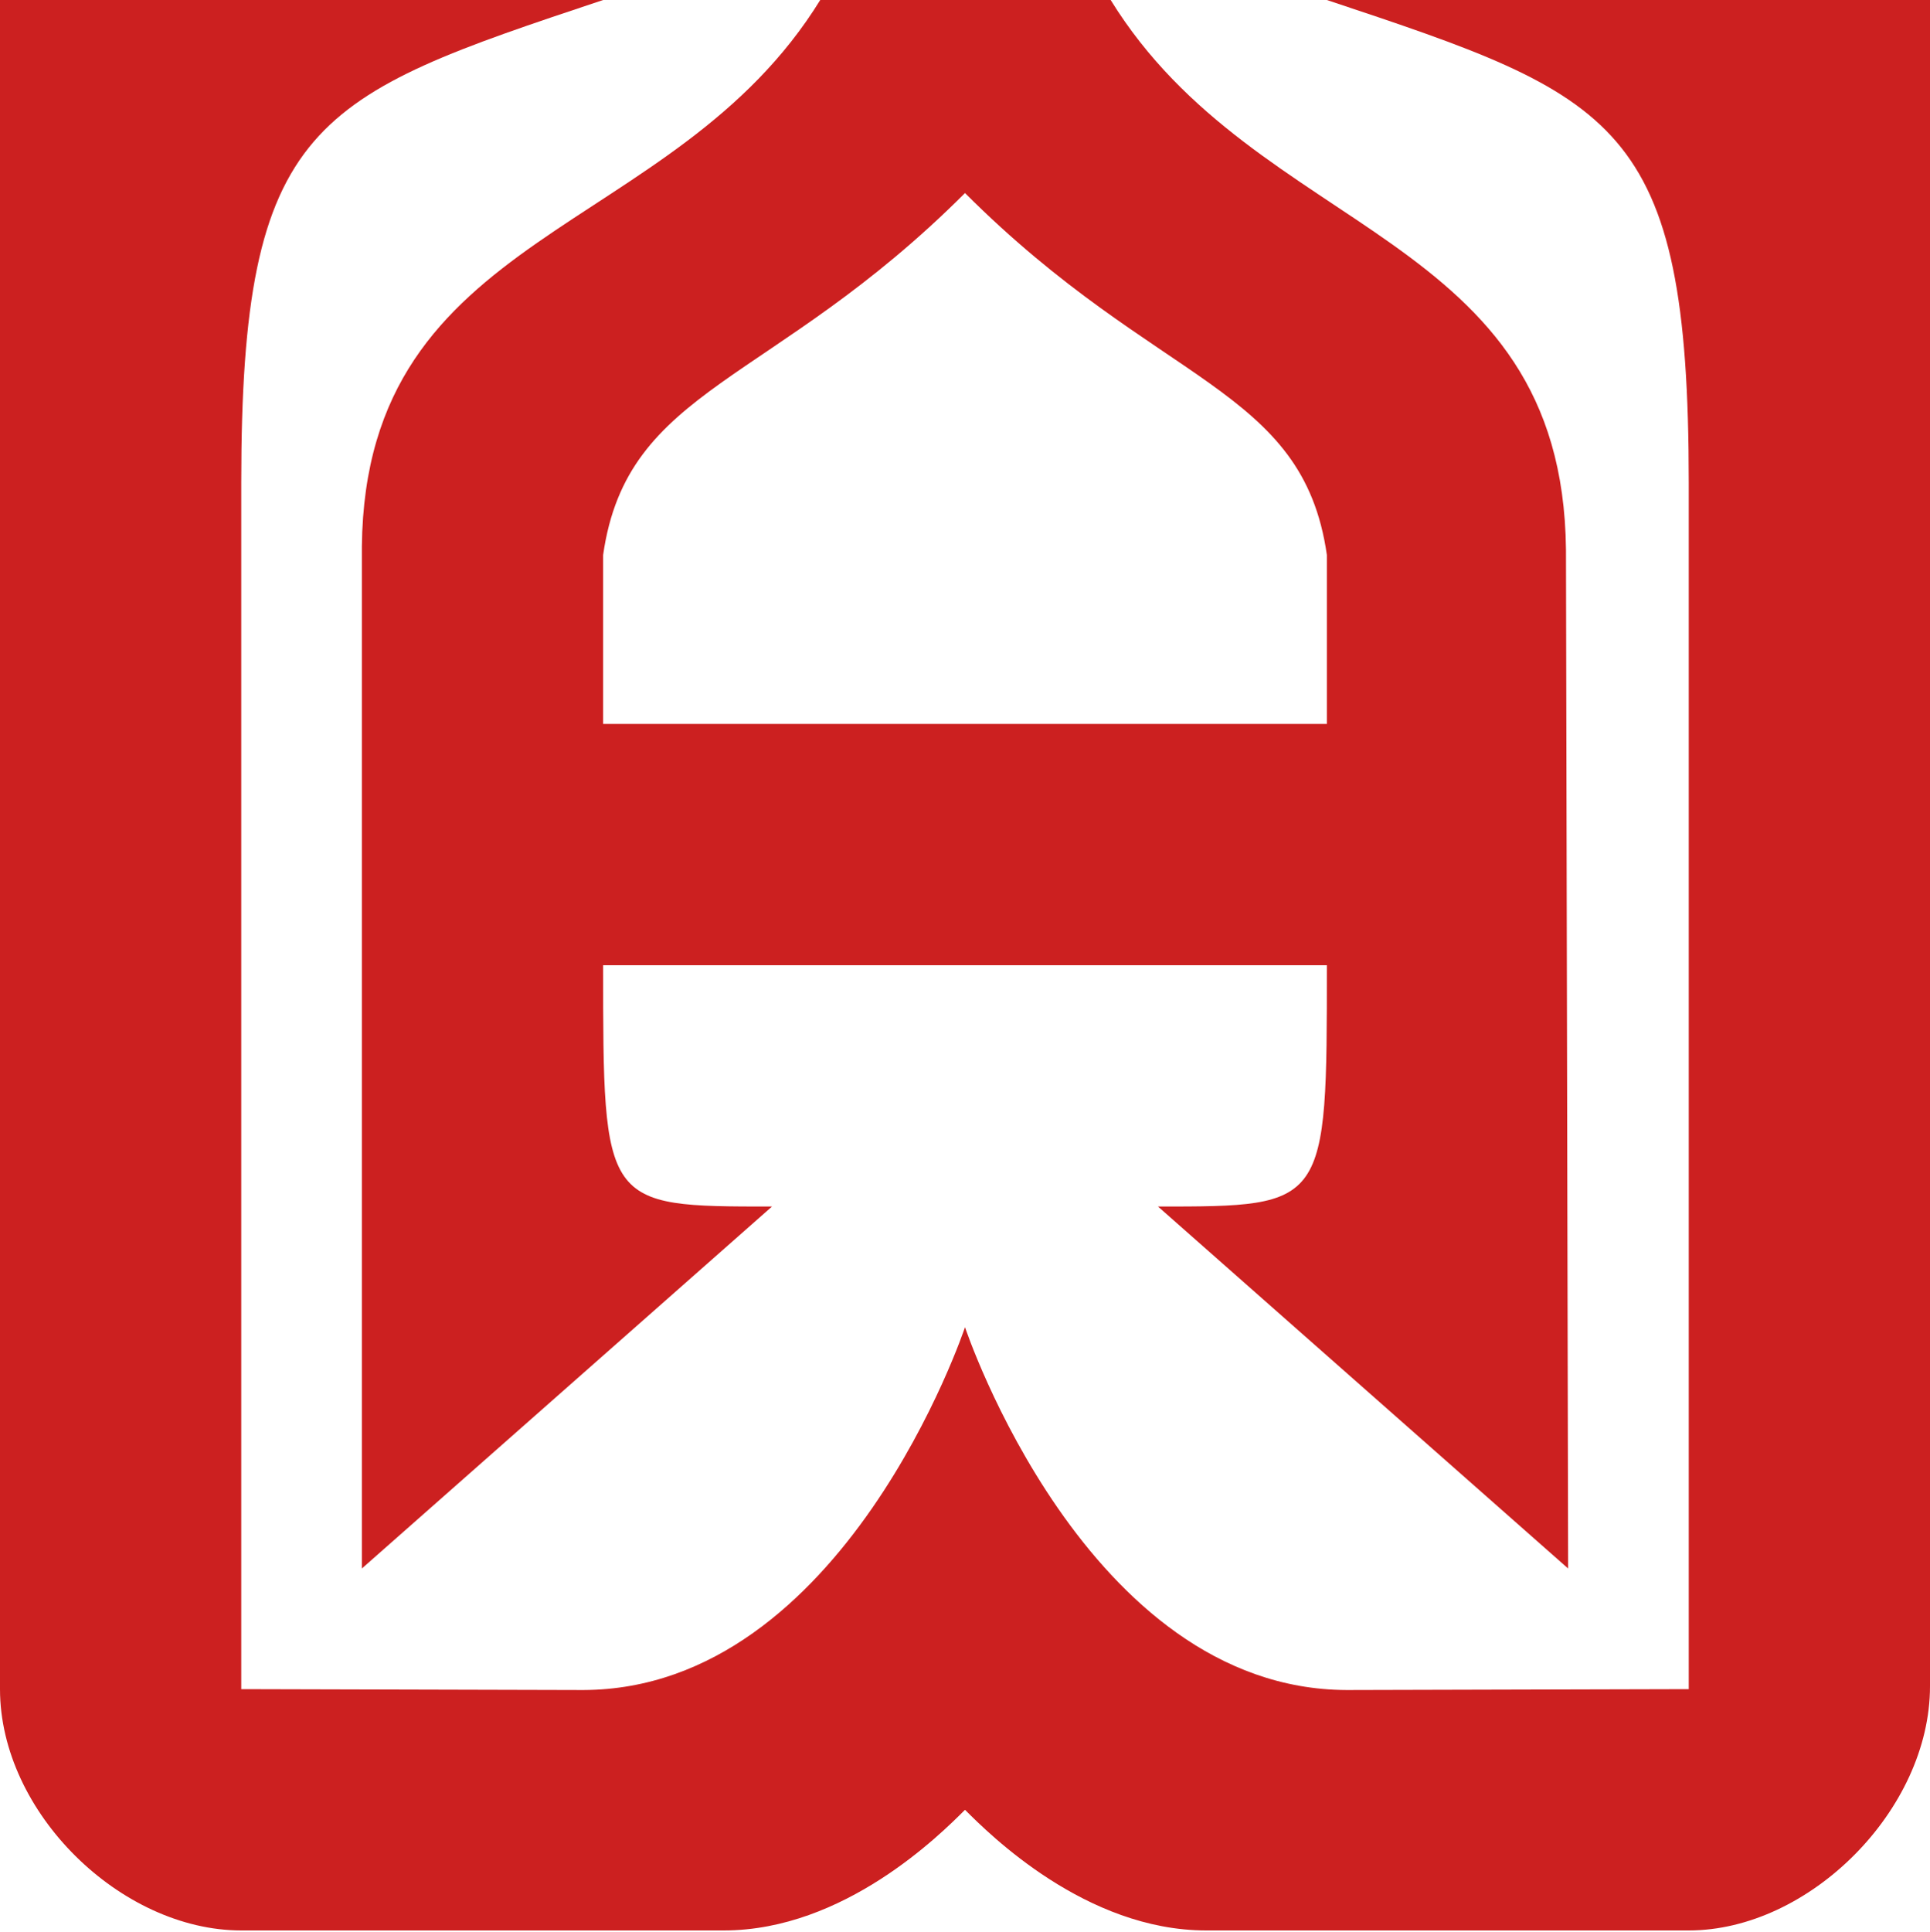 <?xml version="1.0" encoding="UTF-8" standalone="no"?>
<svg
   xmlns:dc="http://purl.org/dc/elements/1.1/"
   xmlns:cc="http://creativecommons.org/ns#"
   xmlns:rdf="http://www.w3.org/1999/02/22-rdf-syntax-ns#"
   xmlns:svg="http://www.w3.org/2000/svg"
   xmlns="http://www.w3.org/2000/svg"
   xmlns:sodipodi="http://sodipodi.sourceforge.net/DTD/sodipodi-0.dtd"
   xmlns:inkscape="http://www.inkscape.org/namespaces/inkscape"
   version="1.1"
   id="svg964"
   width="80"
   height="80.051"
   viewBox="0 0 80 80.051"
   sodipodi:docname="logo.svg"
   inkscape:version="1.0.2 (e86c8708, 2021-01-15)">
  <defs
     id="defs968">
    <rect
       x="-53.154"
       y="-185.61"
       width="233.415"
       height="31.584"
       id="rect1135" />
    <inkscape:path-effect
       effect="spiro"
       id="path-effect1068"
       is_visible="true"
       lpeversion="1" />
    <inkscape:path-effect
       effect="spiro"
       id="path-effect1062"
       is_visible="true"
       lpeversion="1" />
    <inkscape:path-effect
       effect="spiro"
       id="path-effect1048"
       is_visible="true"
       lpeversion="1" />
    <inkscape:path-effect
       effect="powerstroke"
       id="path-effect1007"
       is_visible="true"
       lpeversion="1"
       offset_points="0.543,1.347 | 5,1.899 | 7.8,0.5"
       sort_points="true"
       interpolator_type="CubicBezierJohan"
       interpolator_beta="0.228"
       start_linecap_type="zerowidth"
       linejoin_type="spiro"
       miter_limit="4"
       scale_width="1"
       end_linecap_type="zerowidth" />
    <inkscape:path-effect
       effect="mirror_symmetry"
       start_point="8,0"
       end_point="8,16"
       center_point="8,8"
       id="path-effect1005"
       is_visible="true"
       lpeversion="1"
       mode="free"
       discard_orig_path="false"
       fuse_paths="true"
       oposite_fuse="false"
       split_items="false" />
    <inkscape:path-effect
       effect="interpolate_points"
       id="path-effect1003"
       is_visible="true"
       lpeversion="1"
       interpolator_type="CentripetalCatmullRom" />
    <rect
       x="-53.154"
       y="-185.61"
       width="233.415"
       height="31.584"
       id="rect1164" />
  </defs>
  <sodipodi:namedview
     pagecolor="#ffffff"
     bordercolor="#666666"
     borderopacity="1"
     objecttolerance="10"
     gridtolerance="10"
     guidetolerance="10"
     inkscape:pageopacity="0"
     inkscape:pageshadow="2"
     inkscape:window-width="1140"
     inkscape:window-height="690"
     id="namedview966"
     showgrid="false"
     inkscape:snap-grids="true"
     inkscape:snap-page="true"
     inkscape:snap-object-midpoints="true"
     inkscape:zoom="1.5329625"
     inkscape:cx="172.84096"
     inkscape:cy="-22.288861"
     inkscape:window-x="172"
     inkscape:window-y="131"
     inkscape:window-maximized="0"
     inkscape:current-layer="layer1"
     showguides="true"
     inkscape:guide-bbox="true"
     inkscape:document-rotation="0">
    <inkscape:grid
       type="xygrid"
       id="grid1116"
       originx="0"
       originy="30" />
  </sodipodi:namedview>
  <g
     inkscape:groupmode="layer"
     id="layer1"
     inkscape:label="Image 1"
     transform="translate(0,30)"
     style="display:inline">
    <g
       id="g1152-7"
       style="display:inline;fill:#cc2020;fill-opacity:1">
      <path
         id="path1092-5"
         style="fill:#cc2020;fill-opacity:1;stroke:none;stroke-width:1.552px;stroke-linecap:butt;stroke-linejoin:miter;stroke-opacity:1"
         d="m 50,50 h 20 c 5,0 10,-5 10,-10.119 V -30 H 55 c 12,4 15,5 15,20 V 40 L 55.822,40.037 C 45,40 40,25 40,25 40,25 35,40 24.178,40.037 L 10,40 v -50 c 0,-15 3,-16 15,-20 H 0 v 70 c 0,5.119 5.017,10 10,10 h 20 c 5,0 9,-4 10,-5 1,1 5,5 10,5 z"
         sodipodi:nodetypes="ccccccccccccccccccc" />
      <path
         id="path1112-0"
         style="fill:#cc2020;fill-opacity:1;fill-rule:evenodd;stroke:none;stroke-width:1.552px;stroke-linecap:butt;stroke-linejoin:miter;stroke-opacity:1"
         d="m 34,-30 c -6.099,9.889 -18.857,9.394 -19,22.643 V 35 L 32,20 c -7,0 -7,0 -7,-10 h 30 c 0,10 0,10 -7,10 L 65,35 64.911,-7.227 C 64.768,-20.476 52.138,-20.111 46.038,-30 Z m 6,8 c 8,8 14,8 15,15 V 0 H 25 v -7 c 1,-7 7,-7 15,-15 z"
         sodipodi:nodetypes="ccccccccccccccccc" />
    </g>
  </g>
</svg>
